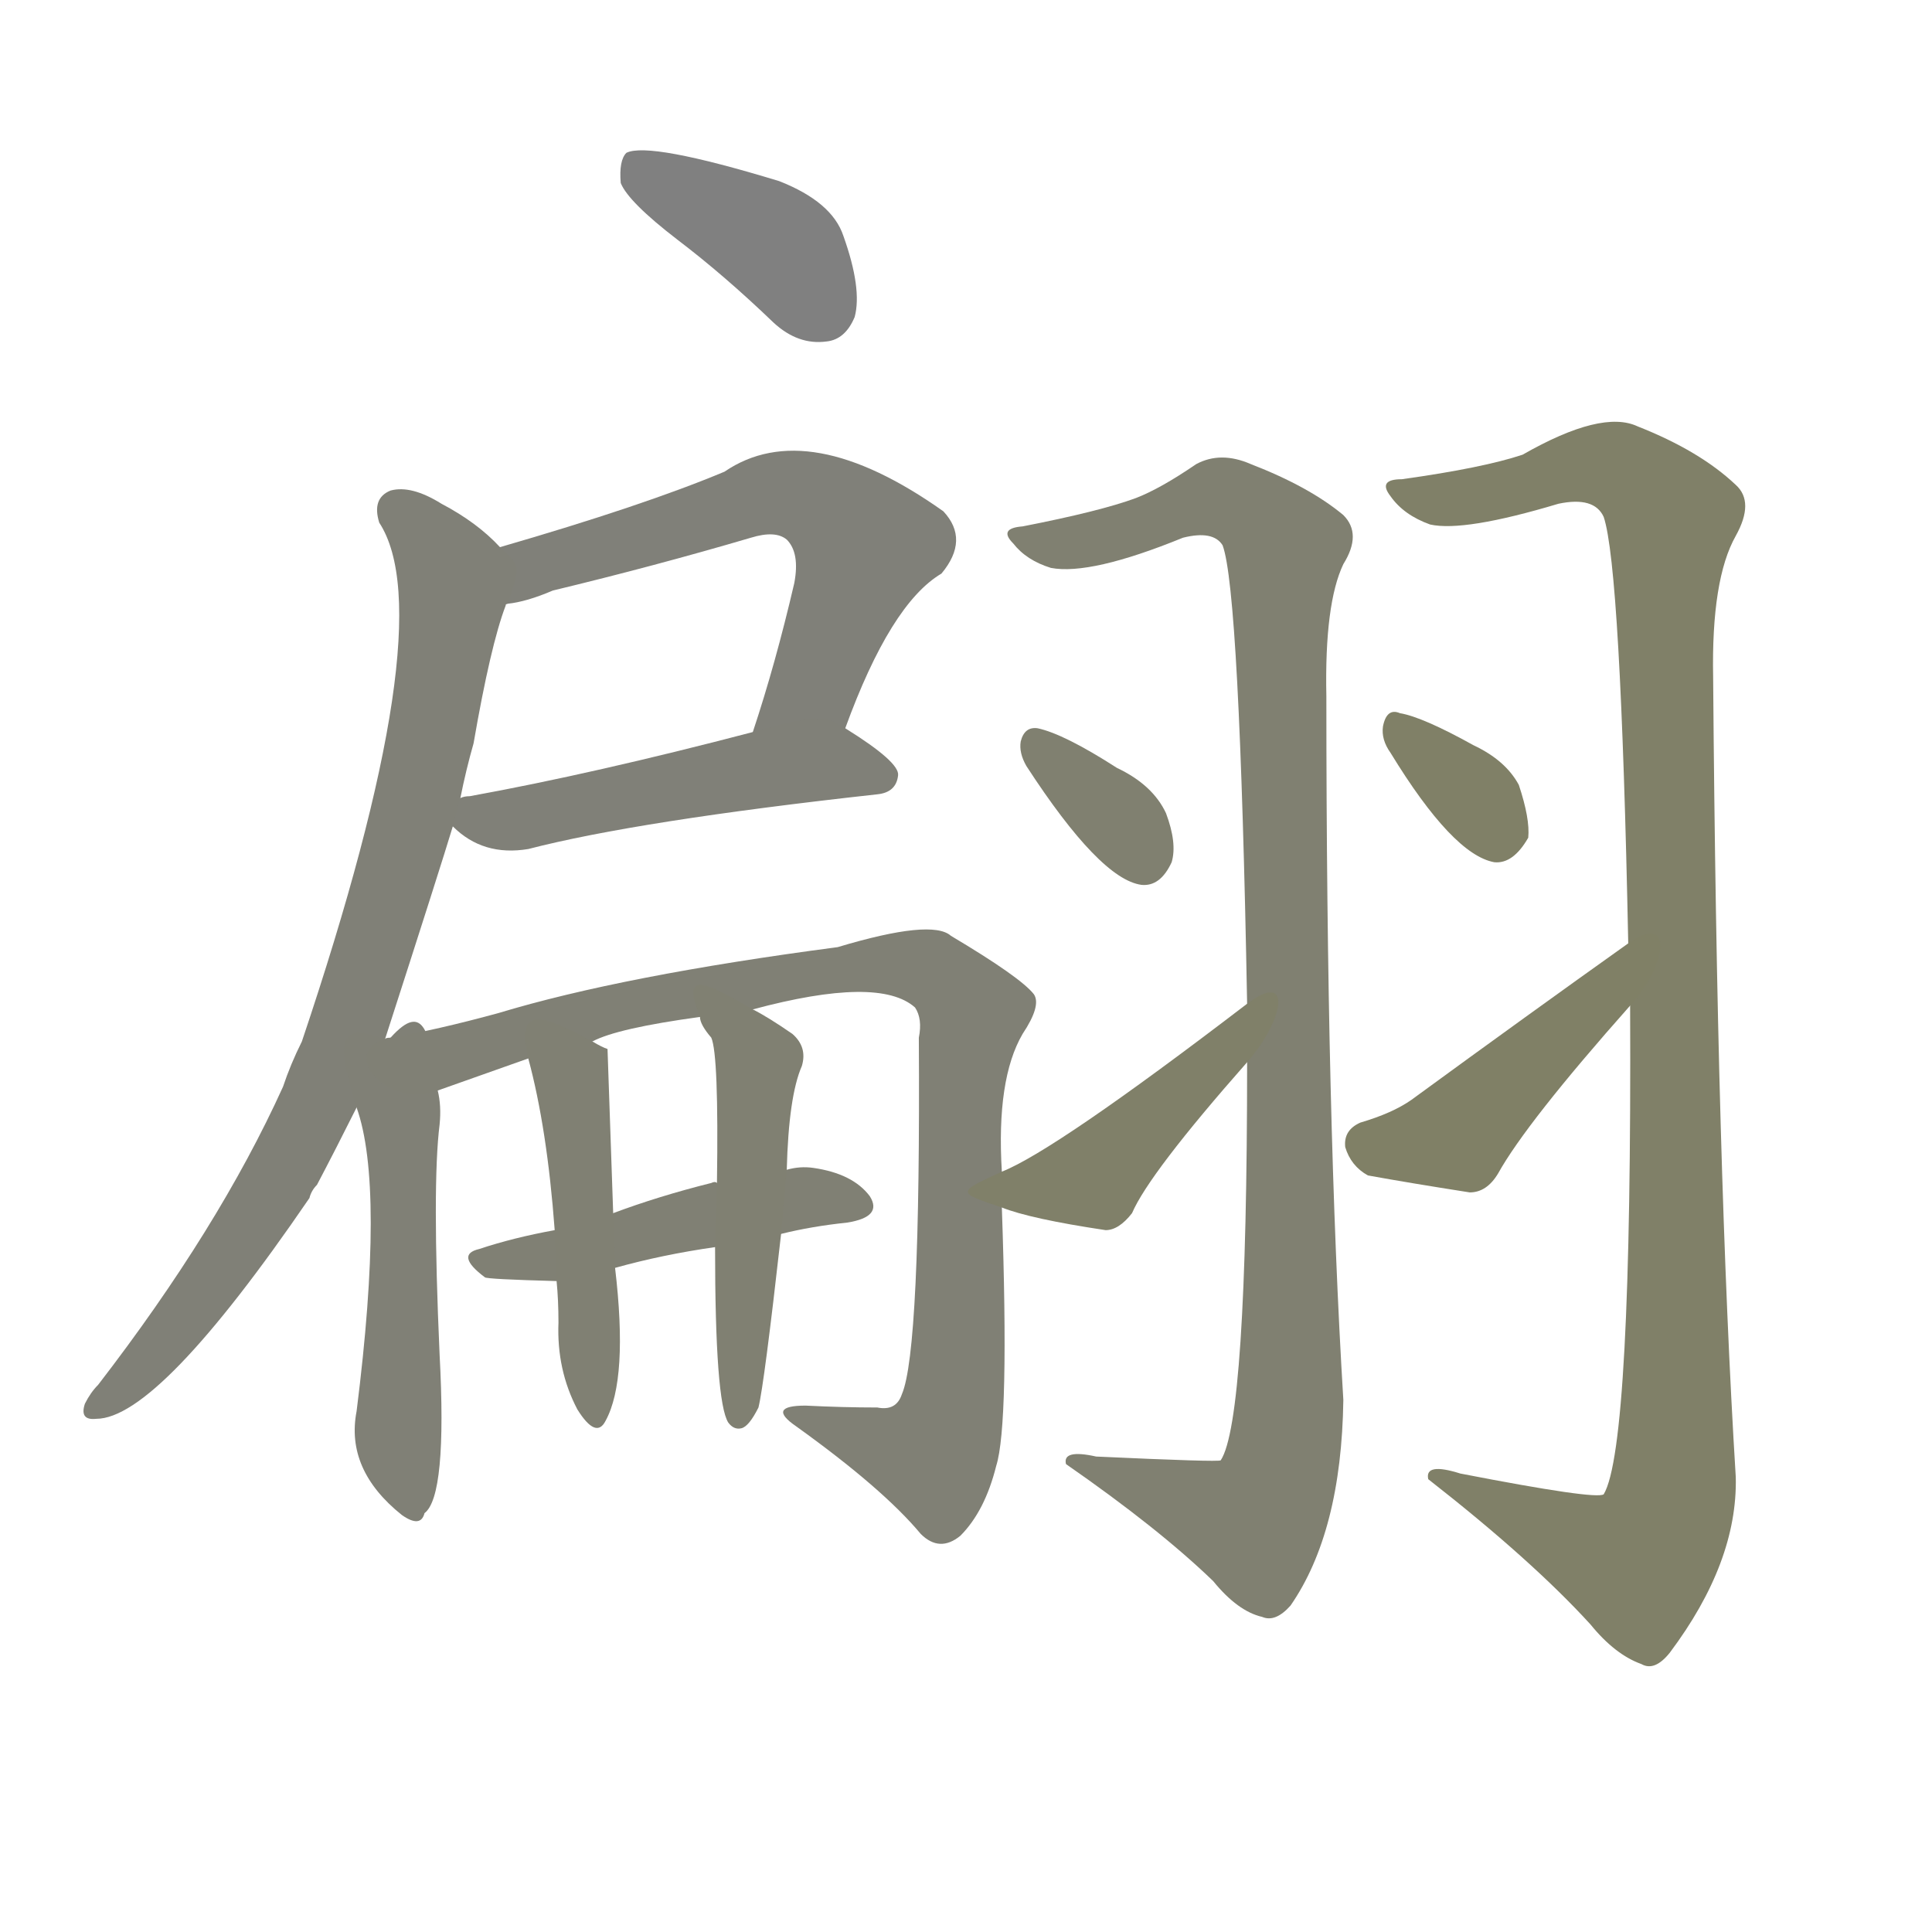 <svg version="1.1" viewBox="0 0 1024 1024" xmlns="http://www.w3.org/2000/svg">
  
  <g transform="scale(1, -1) translate(0, -900)">
    <style type="text/css">
        .stroke1 {fill: #808080;}
        .stroke2 {fill: #808079;}
        .stroke3 {fill: #808078;}
        .stroke4 {fill: #808077;}
        .stroke5 {fill: #808076;}
        .stroke6 {fill: #808075;}
        .stroke7 {fill: #808074;}
        .stroke8 {fill: #808073;}
        .stroke9 {fill: #808072;}
        .stroke10 {fill: #808071;}
        .stroke11 {fill: #808070;}
        .stroke12 {fill: #808069;}
        .stroke13 {fill: #808068;}
        .stroke14 {fill: #808067;}
        .stroke15 {fill: #808066;}
        .stroke16 {fill: #808065;}
        .stroke17 {fill: #808064;}
        .stroke18 {fill: #808063;}
        .stroke19 {fill: #808062;}
        .stroke20 {fill: #808061;}
        text {
            font-family: Helvetica;
            font-size: 50px;
            fill: #808060;
            paint-order: stroke;
            stroke: #000000;
            stroke-width: 4px;
            stroke-linecap: butt;
            stroke-linejoin: miter;
            font-weight: 800;
        }
    </style>

    <path d="M 359 773 Q 384 754 410 729 Q 423 717 438 719 Q 448 720 453 732 Q 457 747 447 775 Q 441 793 413 804 Q 344 825 332 819 Q 328 815 329 803 Q 333 793 359 773 Z" class="stroke1"/>
    <path d="M 448 514 Q 472 580 499 596 Q 514 614 500 629 Q 428 680 384 650 Q 341 632 265 610 C 236 602 240 574 269 580 Q 279 581 293 587 Q 347 600 398 615 Q 411 619 417 614 Q 424 607 421 591 Q 411 548 399 512 C 390 483 437 486 448 514 Z" class="stroke2"/>
    <path d="M 240 462 Q 256 446 280 450 Q 338 465 465 479 Q 475 480 476 489 Q 477 496 448 514 C 436 522 428 520 399 512 Q 315 490 249 478 Q 246 478 244 477 C 226 474 226 474 240 462 Z" class="stroke3"/>
    <path d="M 204 349 Q 234 442 240 462 L 244 477 Q 247 492 251 506 Q 260 558 268 579 Q 268 580 269 580 C 276 600 276 600 265 610 Q 253 623 234 633 Q 218 643 207 640 Q 197 636 201 623 Q 235 571 160 348 Q 154 336 150 324 Q 116 249 52 166 Q 48 162 45 156 Q 42 147 51 148 Q 84 148 164 265 Q 165 269 168 272 Q 178 291 189 313 L 204 349 Z" class="stroke4"/>
    <path d="M 207 350 Q 204 350 204 349 C 176 361 180 342 189 313 Q 204 271 189 152 Q 183 121 213 97 Q 223 90 225 98 Q 237 107 233 182 Q 229 272 233 304 Q 234 314 232 322 C 228 352 225 370 207 350 Z" class="stroke5"/>
    <path d="M 531 279 Q 528 328 542 352 Q 552 367 548 373 Q 541 382 504 404 Q 494 413 444 398 Q 330 383 264 363 Q 231 354 207 350 C 178 344 204 312 232 322 L 280 339 L 314 348 Q 327 355 371 361 L 399 365 Q 466 383 485 366 Q 489 360 487 350 Q 488 184 478 161 Q 475 152 465 154 Q 447 154 427 155 Q 406 155 422 144 Q 468 111 488 87 Q 498 77 509 86 Q 522 99 528 123 Q 535 145 531 260 L 531 279 Z" class="stroke6"/>
    <path d="M 294 248 Q 272 244 254 238 Q 241 235 257 223 Q 258 222 295 221 L 326 228 Q 351 235 379 239 L 414 246 Q 430 250 449 252 Q 468 255 461 266 Q 452 278 431 281 Q 424 282 417 280 L 380 273 Q 379 274 377 273 Q 349 266 325 257 L 294 248 Z" class="stroke7"/>
    <path d="M 280 339 Q 290 302 294 248 L 295 221 Q 296 211 296 199 Q 295 174 306 153 Q 316 137 321 147 Q 333 169 326 228 L 325 257 L 322 344 Q 319 345 314 348 C 288 362 273 368 280 339 Z" class="stroke8"/>
    <path d="M 379 239 Q 379 157 386 146 Q 389 142 393 143 Q 397 144 402 154 Q 405 166 414 246 L 417 280 Q 418 319 425 335 Q 428 345 420 352 Q 407 361 399 365 C 373 380 361 386 371 361 Q 371 357 377 350 Q 381 341 380 273 L 379 239 Z" class="stroke9"/>
    <path d="M 661 337 Q 661 147 647 126 Q 646 125 581 128 Q 563 132 565 124 Q 614 90 643 62 Q 656 46 669 43 Q 676 40 684 49 Q 711 88 712 158 Q 703 305 703 531 Q 702 580 712 601 Q 722 617 712 627 Q 694 642 663 654 Q 647 661 634 654 Q 615 641 602 636 Q 583 629 542 621 Q 529 620 537 612 Q 544 603 557 599 Q 578 595 627 615 Q 643 619 648 611 Q 657 587 661 368 L 661 337 Z" class="stroke10"/>
    <path d="M 544 494 Q 583 434 605 431 Q 615 430 621 443 Q 624 453 618 469 Q 611 484 592 493 Q 564 511 550 514 Q 543 515 541 507 Q 540 501 544 494 Z" class="stroke11"/>
    <path d="M 661 368 Q 559 290 531 279 C 507 268 507 268 531 260 Q 546 254 586 248 Q 593 248 600 257 Q 609 278 661 337 C 681 360 685 386 661 368 Z" class="stroke12"/>
    <path d="M 864 367 Q 865 133 850 108 Q 846 105 774 119 Q 755 125 757 116 Q 812 73 843 39 Q 856 23 870 18 Q 877 14 885 24 Q 921 72 920 117 Q 910 279 908 541 Q 907 593 920 616 Q 930 634 920 643 Q 901 661 868 674 Q 849 683 807 659 Q 786 652 743 646 Q 730 646 737 637 Q 744 627 758 622 Q 776 618 826 633 Q 845 637 850 626 Q 859 599 863 400 L 864 367 Z" class="stroke13"/>
    <path d="M 737 501 Q 770 447 792 443 Q 802 442 810 456 Q 811 466 805 484 Q 798 497 781 505 Q 754 520 742 522 Q 735 525 733 515 Q 732 508 737 501 Z" class="stroke14"/>
    <path d="M 863 400 Q 811 363 748 317 Q 738 310 721 305 Q 712 301 713 292 Q 716 282 725 277 Q 747 273 779 268 Q 788 268 794 278 Q 809 305 864 367 C 884 389 887 417 863 400 Z" class="stroke15"/>
    
    
    
    
    
    
    
    
    
    
    
    
    
    
    </g>
</svg>
